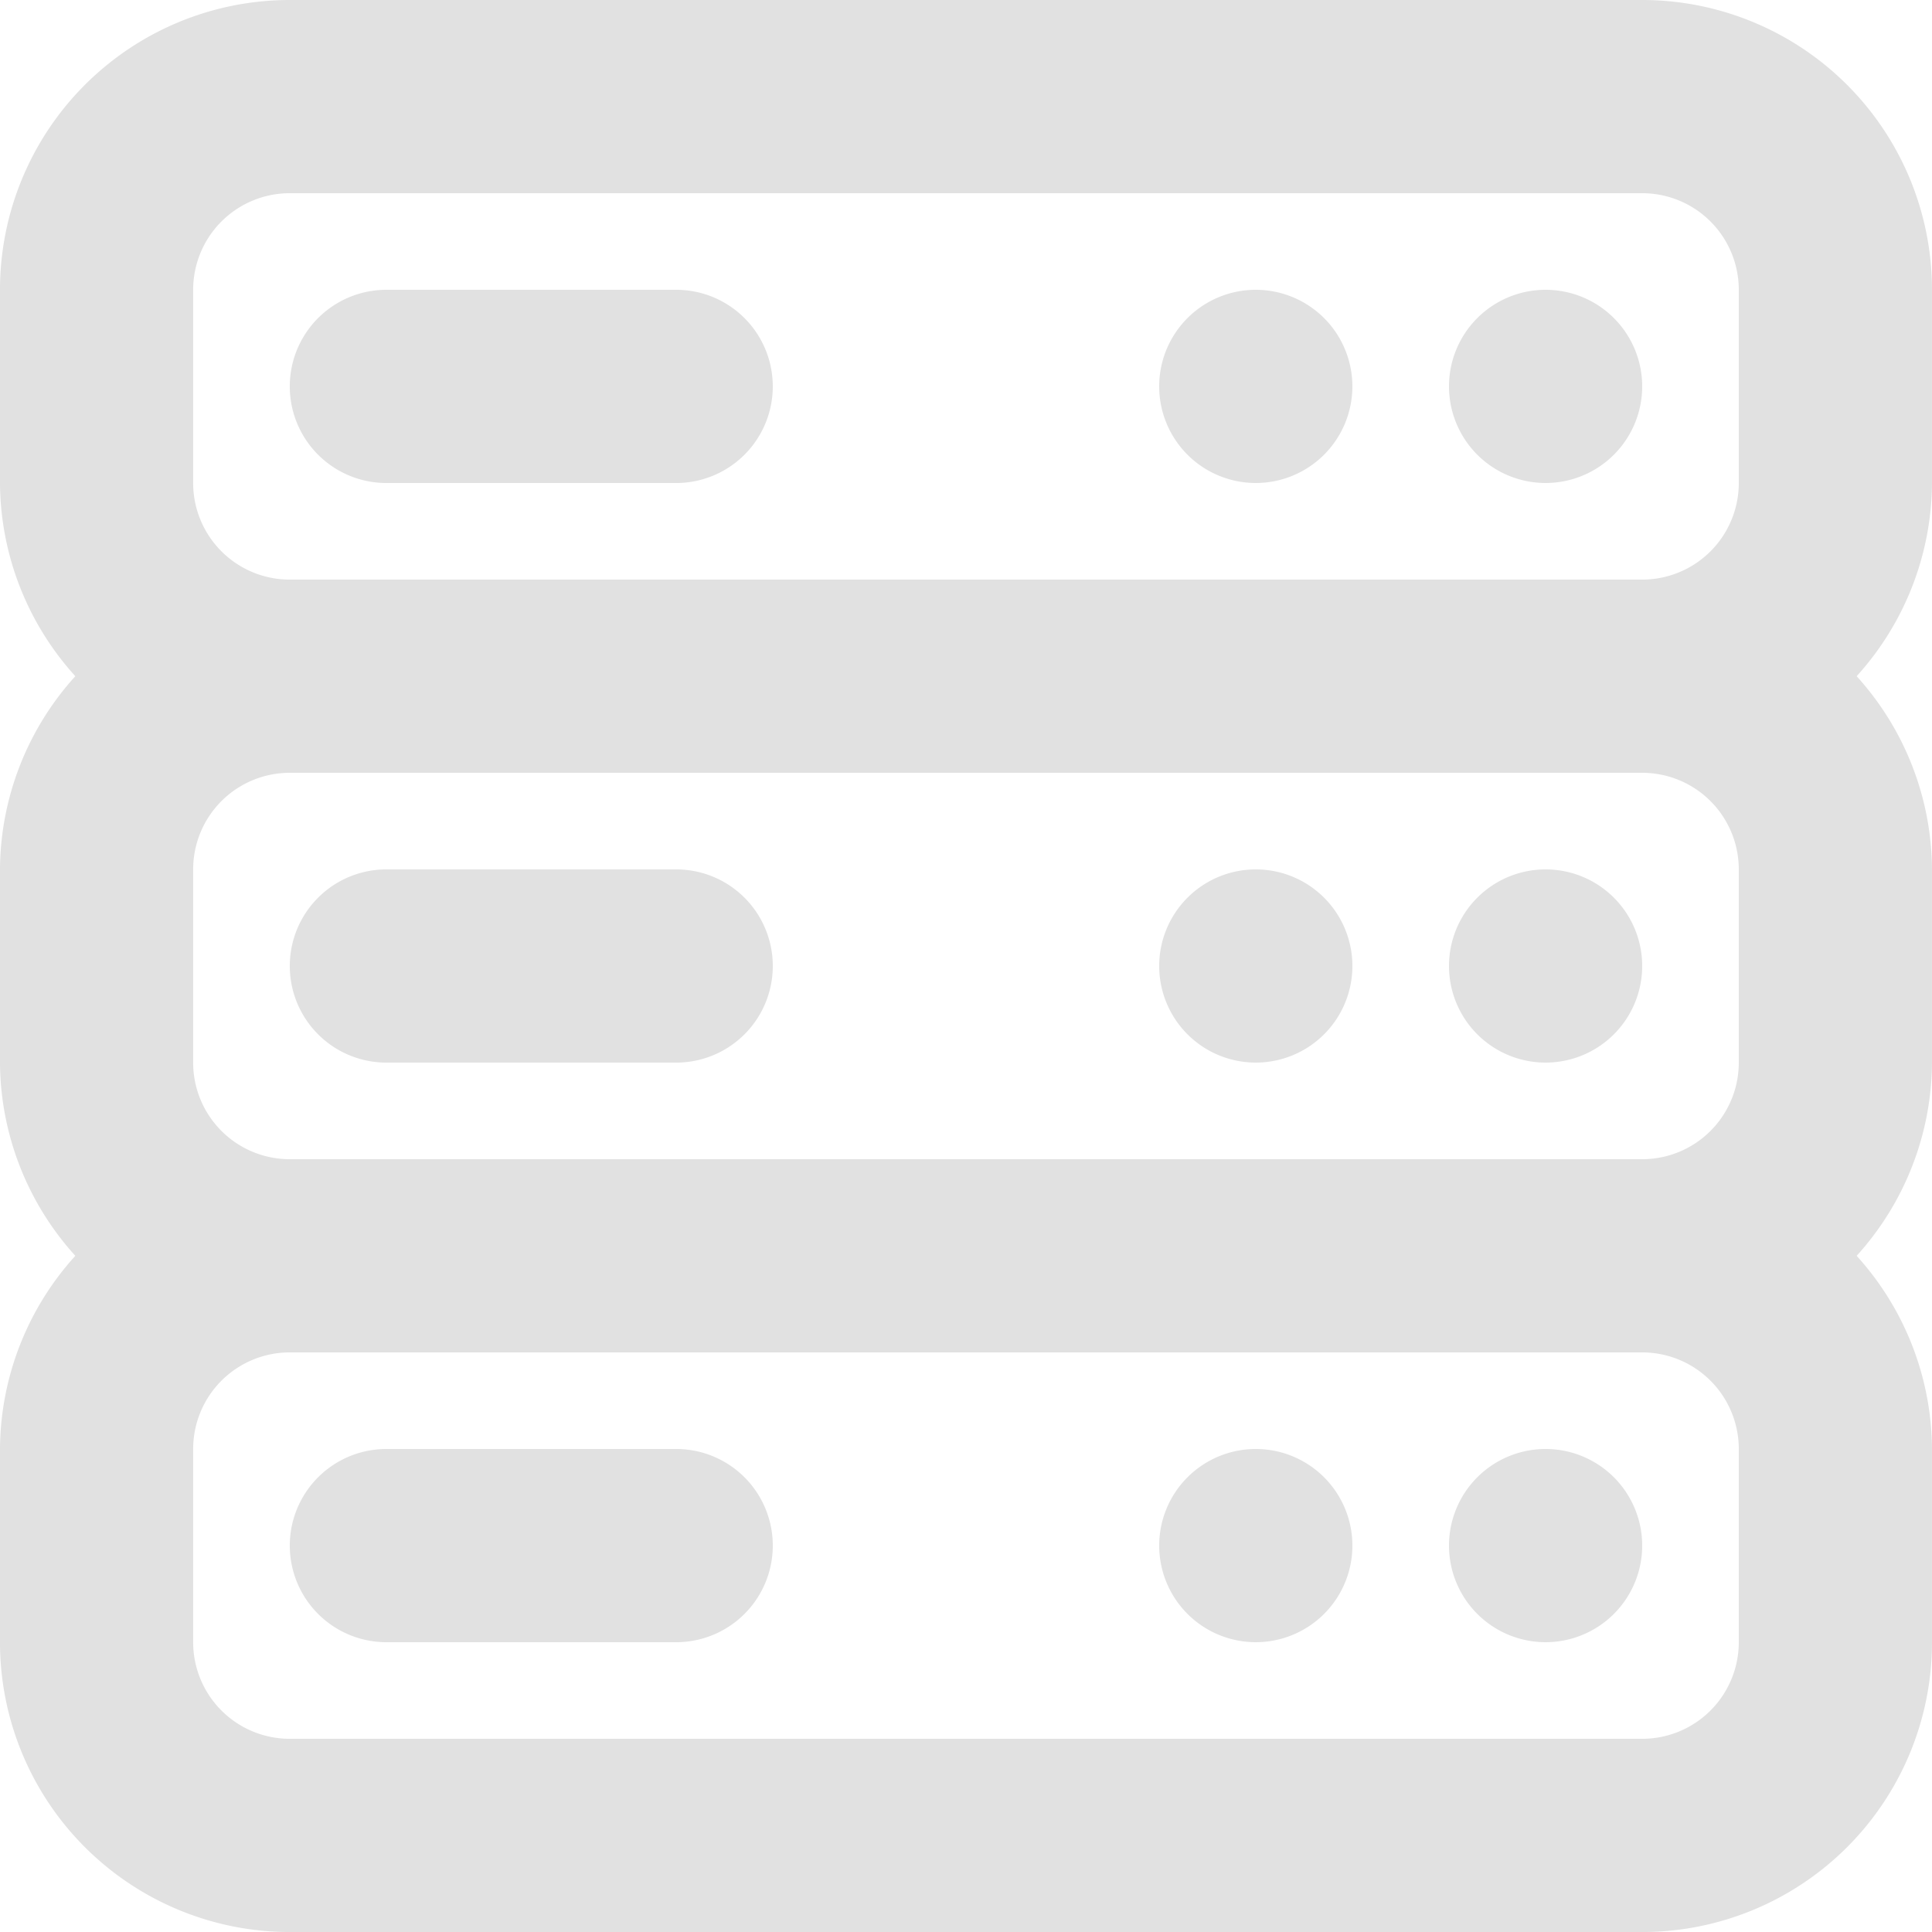 <?xml version="1.0" encoding="UTF-8" standalone="no"?>
<!-- Created with Inkscape (http://www.inkscape.org/) -->

<svg
   width="512"
   height="512"
   viewBox="0 0 135.467 135.467"
   version="1.1"
   id="svg1"
   xml:space="preserve"
   xmlns="http://www.w3.org/2000/svg"
   xmlns:svg="http://www.w3.org/2000/svg"><defs
     id="defs1" /><g
     id="layer1"
     transform="translate(-294.707,-31.421)"><path
       d="m 382.76,133.021 a 6.773,6.773 0 1 0 6.773,6.773 6.773,6.773 0 0 0 -6.773,-6.773 z m -40.64,0 h -20.32 a 6.773,6.773 0 0 0 0,13.547 h 20.32 a 6.773,6.773 0 0 0 0,-13.547 z m 60.96,0 a 6.773,6.773 0 1 0 6.773,6.773 6.773,6.773 0 0 0 -6.773,-6.773 z M 382.76,92.381 a 6.773,6.773 0 1 0 6.773,6.773 6.773,6.773 0 0 0 -6.773,-6.773 z m -40.64,0 h -20.32 a 6.773,6.773 0 0 0 0,13.547 h 20.32 a 6.773,6.773 0 0 0 0,-13.547 z m 60.96,-40.64 a 6.773,6.773 0 1 0 6.773,6.773 6.773,6.773 0 0 0 -6.773,-6.773 z m 0,40.64 a 6.773,6.773 0 1 0 6.773,6.773 6.773,6.773 0 0 0 -6.773,-6.773 z M 430.173,51.741 A 20.32,20.32 0 0 0 409.853,31.421 h -94.827 a 20.32,20.32 0 0 0 -20.32,20.32 v 13.547 a 20.32,20.32 0 0 0 5.283,13.547 20.32,20.32 0 0 0 -5.283,13.547 v 13.547 a 20.32,20.32 0 0 0 5.283,13.547 20.32,20.32 0 0 0 -5.283,13.547 v 13.547 a 20.32,20.32 0 0 0 20.32,20.32 h 94.827 a 20.32,20.32 0 0 0 20.32,-20.32 v -13.547 a 20.32,20.32 0 0 0 -5.283,-13.547 20.32,20.32 0 0 0 5.283,-13.547 V 92.381 a 20.32,20.32 0 0 0 -5.283,-13.547 20.32,20.32 0 0 0 5.283,-13.547 z m -13.547,94.827 a 6.773,6.773 0 0 1 -6.774,6.774 h -94.827 a 6.773,6.773 0 0 1 -6.774,-6.774 v -13.547 a 6.773,6.773 0 0 1 6.774,-6.773 h 94.827 a 6.773,6.773 0 0 1 6.774,6.773 z m 0,-40.64 a 6.773,6.773 0 0 1 -6.774,6.774 h -94.827 a 6.773,6.773 0 0 1 -6.774,-6.774 V 92.381 a 6.773,6.773 0 0 1 6.774,-6.773 h 94.827 a 6.773,6.773 0 0 1 6.774,6.773 z m 0,-40.64 a 6.773,6.773 0 0 1 -6.774,6.774 h -94.827 a 6.773,6.773 0 0 1 -6.774,-6.774 v -13.547 a 6.773,6.773 0 0 1 6.774,-6.773 h 94.827 a 6.773,6.773 0 0 1 6.774,6.773 z m -33.867,-13.547 a 6.773,6.773 0 1 0 6.773,6.773 6.773,6.773 0 0 0 -6.773,-6.773 z m -40.64,0 h -20.32 a 6.773,6.773 0 0 0 0,13.547 h 20.32 a 6.773,6.773 0 0 0 0,-13.547 z"
       id="path1-2"
       style="fill:#e1e1e1;fill-opacity:1;stroke-width:6.773" /></g></svg>
